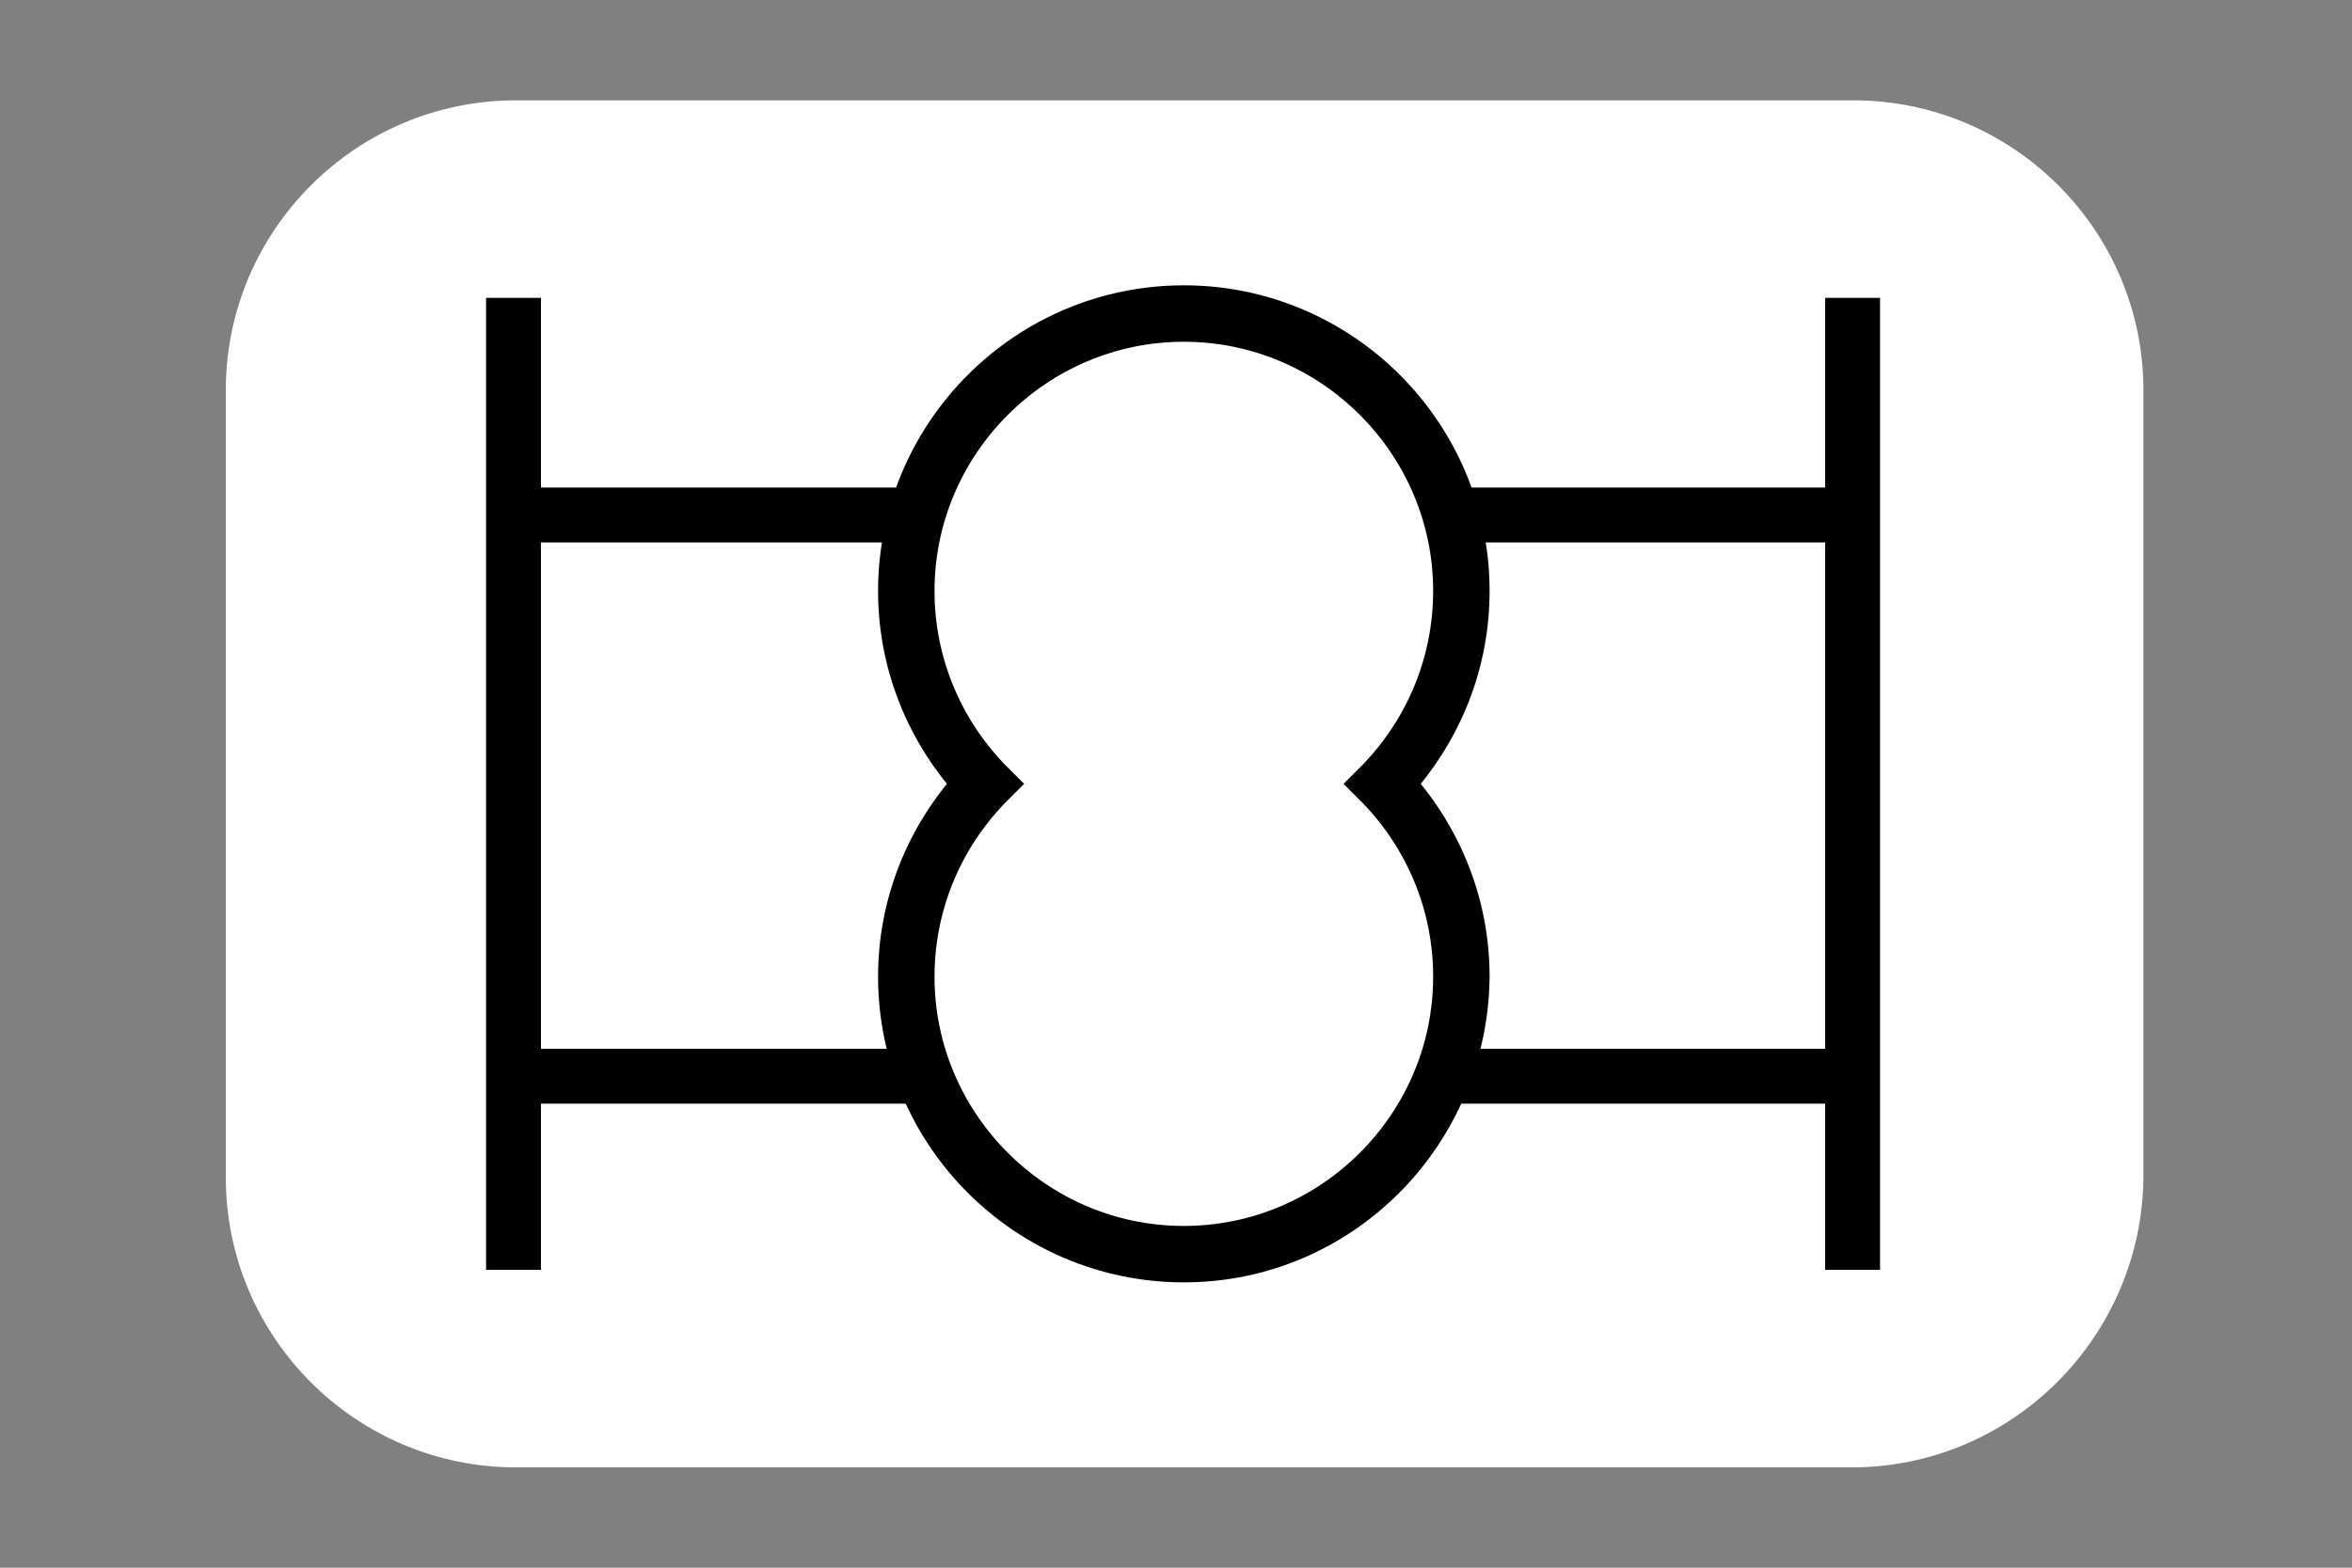<svg version="1.1" xmlns="http://www.w3.org/2000/svg"
     viewBox="50 50 150 100">
    <rect x="50" y="50" width="150" height="100" fill="#808080" stroke="none"/>
    <g fill="white">
        <g>
            <path d="M168.1,143.6H82.9c-10.2,0-18.5-8.3-18.5-18.5V74.9c0-10.2,8.3-18.5,18.5-18.5h85.3
                        c10.2,0,18.5,8.3,18.5,18.5v50.2C186.6,135.3,178.3,143.6,168.1,143.6z"/>
        </g>
        <g stroke="black" stroke-width="2">
            <g>
                <rect x="82" y="70" width="1.5" height="60"/>
            </g>
            <g>
                <rect x="167.4" y="70" width="1.5" height="60"/>
            </g>
            <g>
                <path d="M125.5,130.8c-10.2,0-18.5-8.3-18.5-18.5c0-4.6,1.7-8.9,4.7-12.3c-3-3.4-4.7-7.7-4.7-12.3
                            c0-10.2,8.3-18.5,18.5-18.5s18.5,8.3,18.5,18.5c0,4.6-1.7,8.9-4.7,12.3c3,3.4,4.7,7.7,4.7,12.3
                            C143.9,122.5,135.7,130.8,125.5,130.8z M125.5,70.8c-9.3,0-16.9,7.6-16.9,16.9c0,4.4,1.7,8.6,4.8,11.8l0.5,0.5l-0.5,0.5
                            c-3.1,3.2-4.8,7.4-4.8,11.8c0,9.3,7.6,16.9,16.9,16.9s16.9-7.6,16.9-16.9c0-4.4-1.7-8.6-4.8-11.8l-0.5-0.5l0.5-0.5
                            c3.1-3.2,4.8-7.4,4.8-11.8C142.4,78.4,134.8,70.8,125.5,70.8z"/>
            </g>
            <g>
                <rect x="82.8" y="82.1" width="25.8" height="1.5"/>
            </g>
            <g>
                <rect x="82.8" y="117.9" width="26.1" height="1.5"/>
            </g>
            <g>
                <rect x="142.4" y="82.1" width="25.8" height="1.5"/>
            </g>
            <g>
                <rect x="142" y="117.9" width="26.2" height="1.5"/>
            </g>
        </g>
    </g>
</svg>